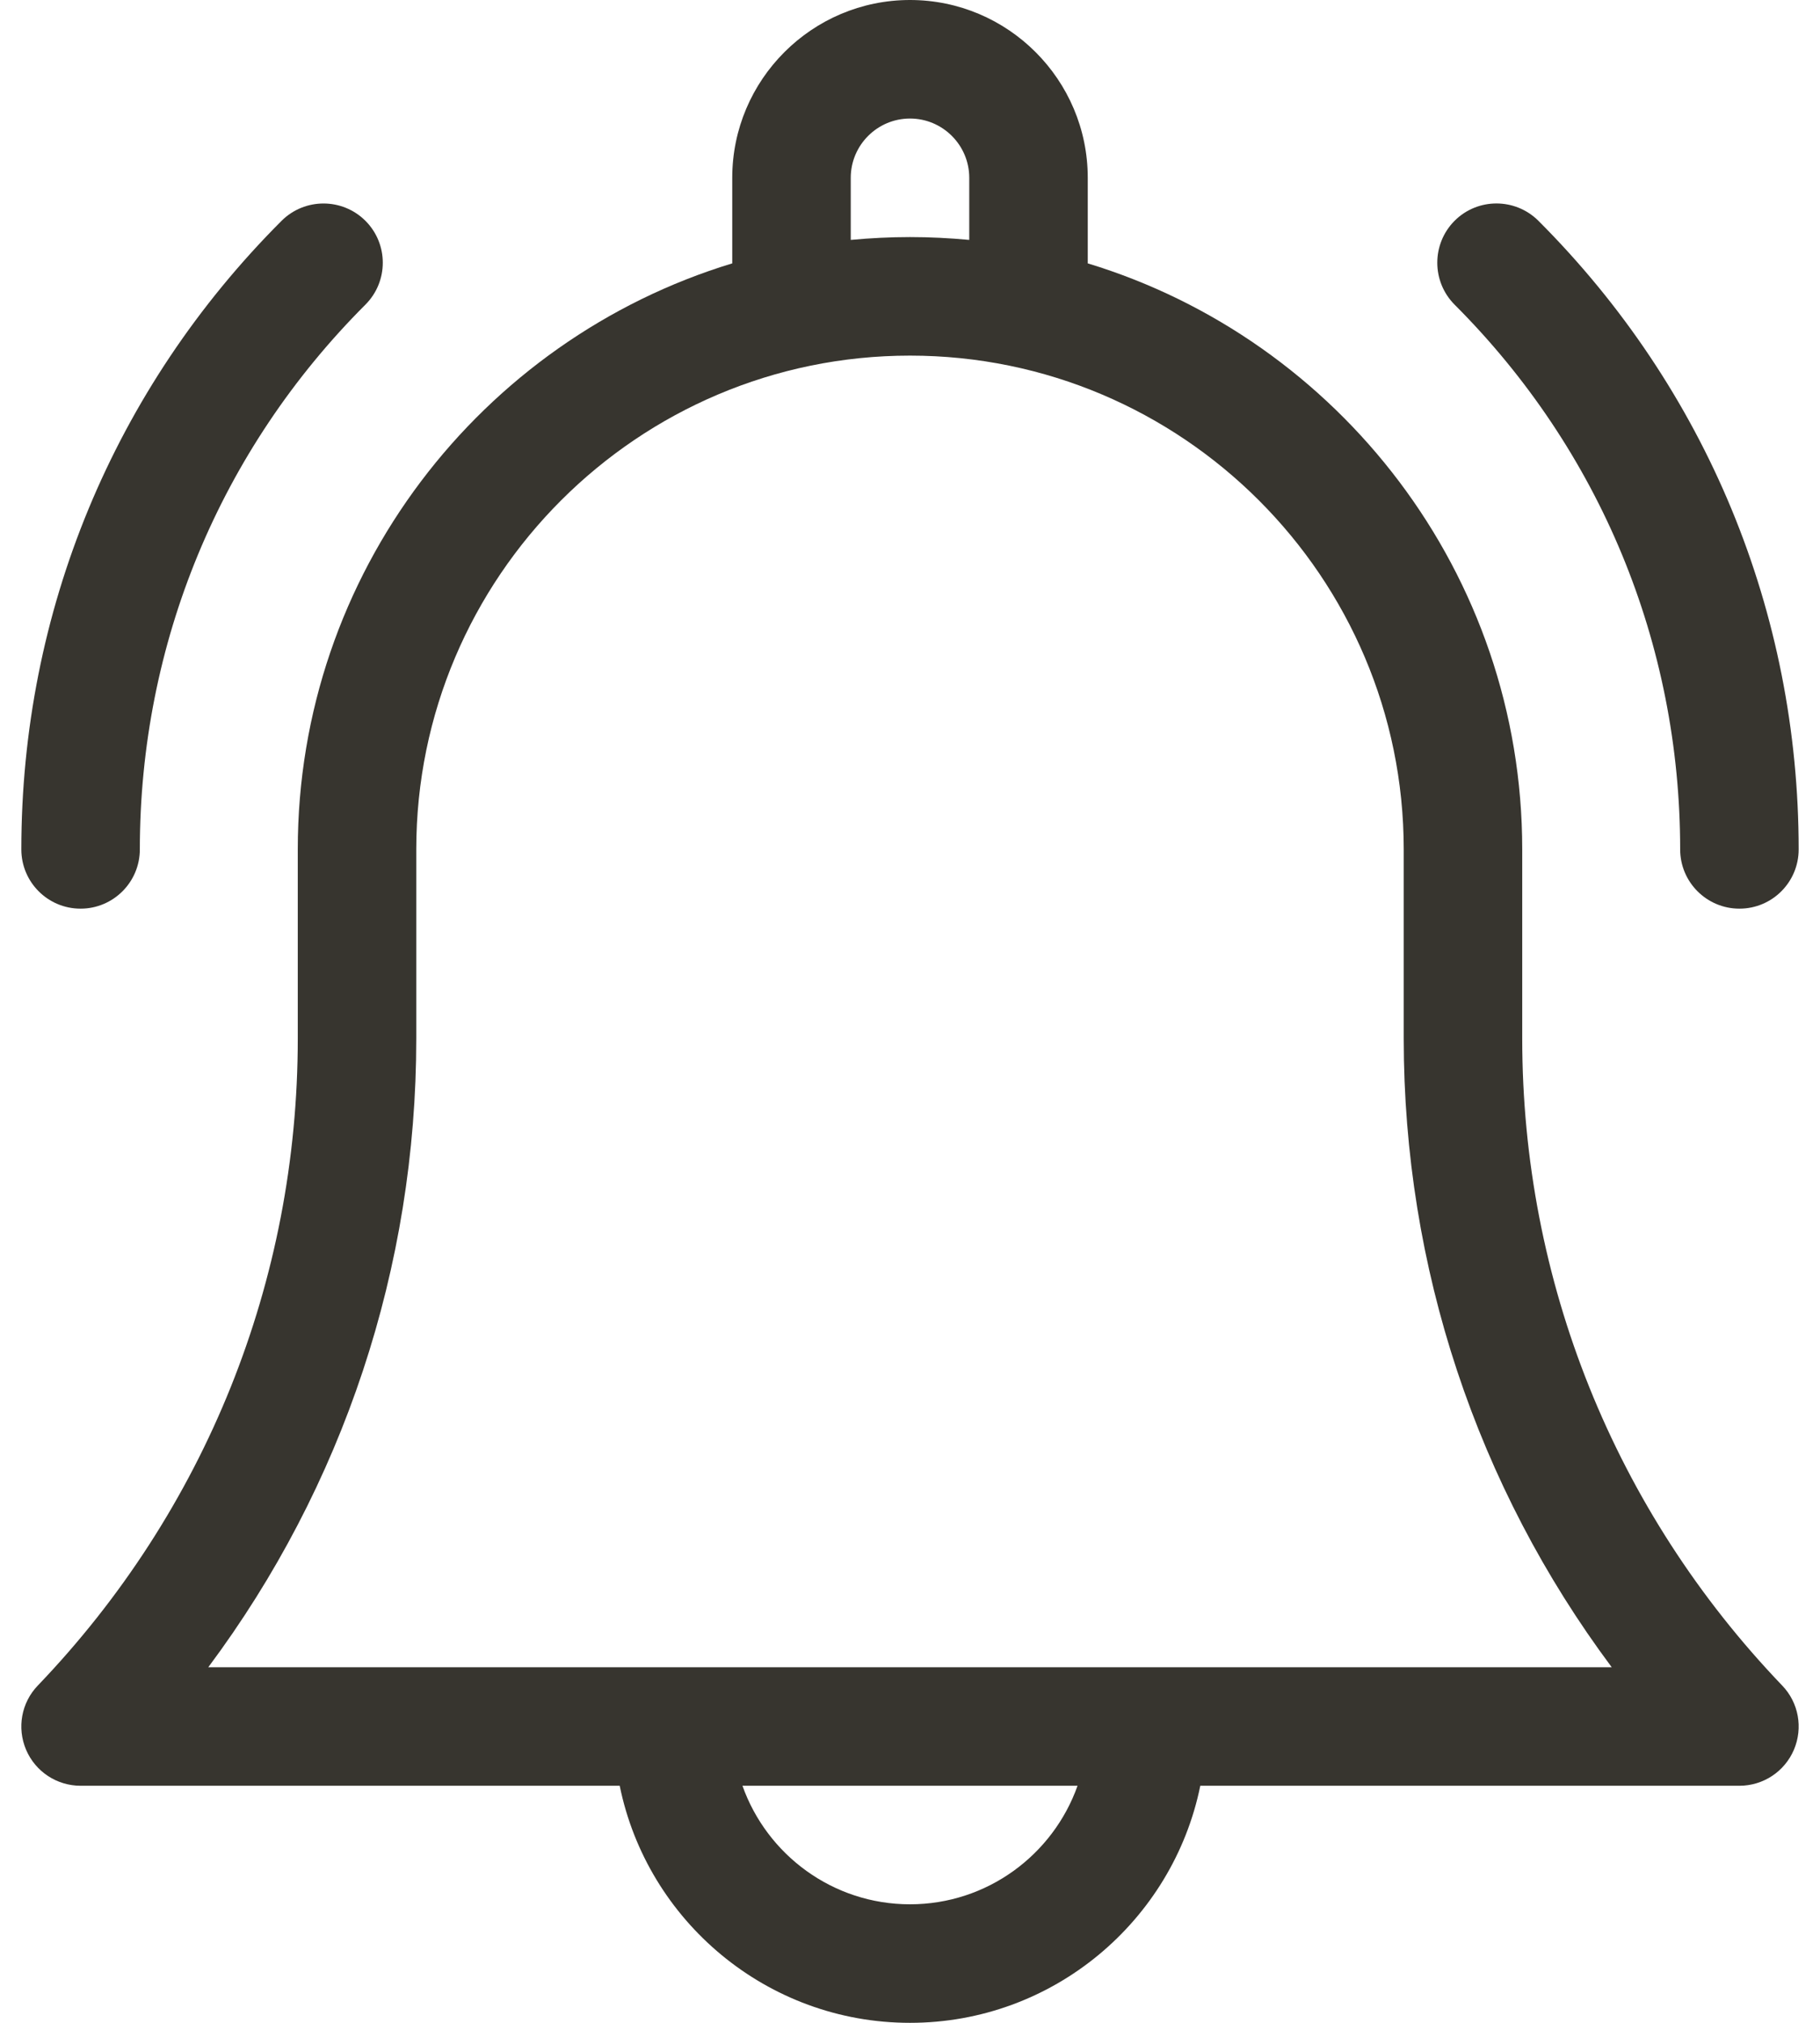 <svg width="18" height="20" viewBox="0 0 18 20" fill="none" xmlns="http://www.w3.org/2000/svg">
<g id="Group">
<g id="Group_2">
<path id="Vector" d="M15.055 10.268V8.398C15.055 5.671 13.242 3.359 10.758 2.604V1.758C10.758 0.789 9.969 0 9 0C8.031 0 7.242 0.789 7.242 1.758V2.604C4.758 3.359 2.945 5.671 2.945 8.398V10.268C2.945 12.664 2.032 14.935 0.374 16.665C0.211 16.834 0.166 17.084 0.258 17.3C0.35 17.516 0.562 17.656 0.797 17.656H6.129C6.401 18.992 7.585 20 9 20C10.415 20 11.599 18.992 11.871 17.656H17.203C17.438 17.656 17.65 17.516 17.742 17.3C17.834 17.084 17.789 16.834 17.626 16.665C15.968 14.935 15.055 12.664 15.055 10.268ZM8.414 1.758C8.414 1.435 8.677 1.172 9 1.172C9.323 1.172 9.586 1.435 9.586 1.758V2.372C9.393 2.354 9.198 2.344 9 2.344C8.802 2.344 8.607 2.354 8.414 2.372V1.758ZM9 18.828C8.236 18.828 7.585 18.338 7.343 17.656H10.657C10.415 18.338 9.764 18.828 9 18.828ZM2.06 16.484C3.394 14.696 4.117 12.531 4.117 10.268V8.398C4.117 5.706 6.308 3.516 9 3.516C11.692 3.516 13.883 5.706 13.883 8.398V10.268C13.883 12.531 14.606 14.696 15.94 16.484H2.06Z" fill="#37352F"/>
<path id="Vector_2" d="M16.617 8.398C16.617 8.722 16.88 8.984 17.203 8.984C17.527 8.984 17.789 8.722 17.789 8.398C17.789 6.051 16.875 3.843 15.215 2.183C14.986 1.955 14.615 1.954 14.386 2.183C14.158 2.412 14.158 2.783 14.386 3.012C15.825 4.451 16.617 6.364 16.617 8.398Z" fill="#37352F"/>
<path id="Vector_3" d="M0.797 8.984C1.12 8.984 1.383 8.722 1.383 8.398C1.383 6.364 2.175 4.451 3.614 3.012C3.843 2.783 3.843 2.412 3.614 2.183C3.385 1.955 3.014 1.955 2.785 2.183C1.125 3.843 0.211 6.05 0.211 8.398C0.211 8.722 0.473 8.984 0.797 8.984Z" fill="#37352F"/>
</g>
</g>
</svg>
